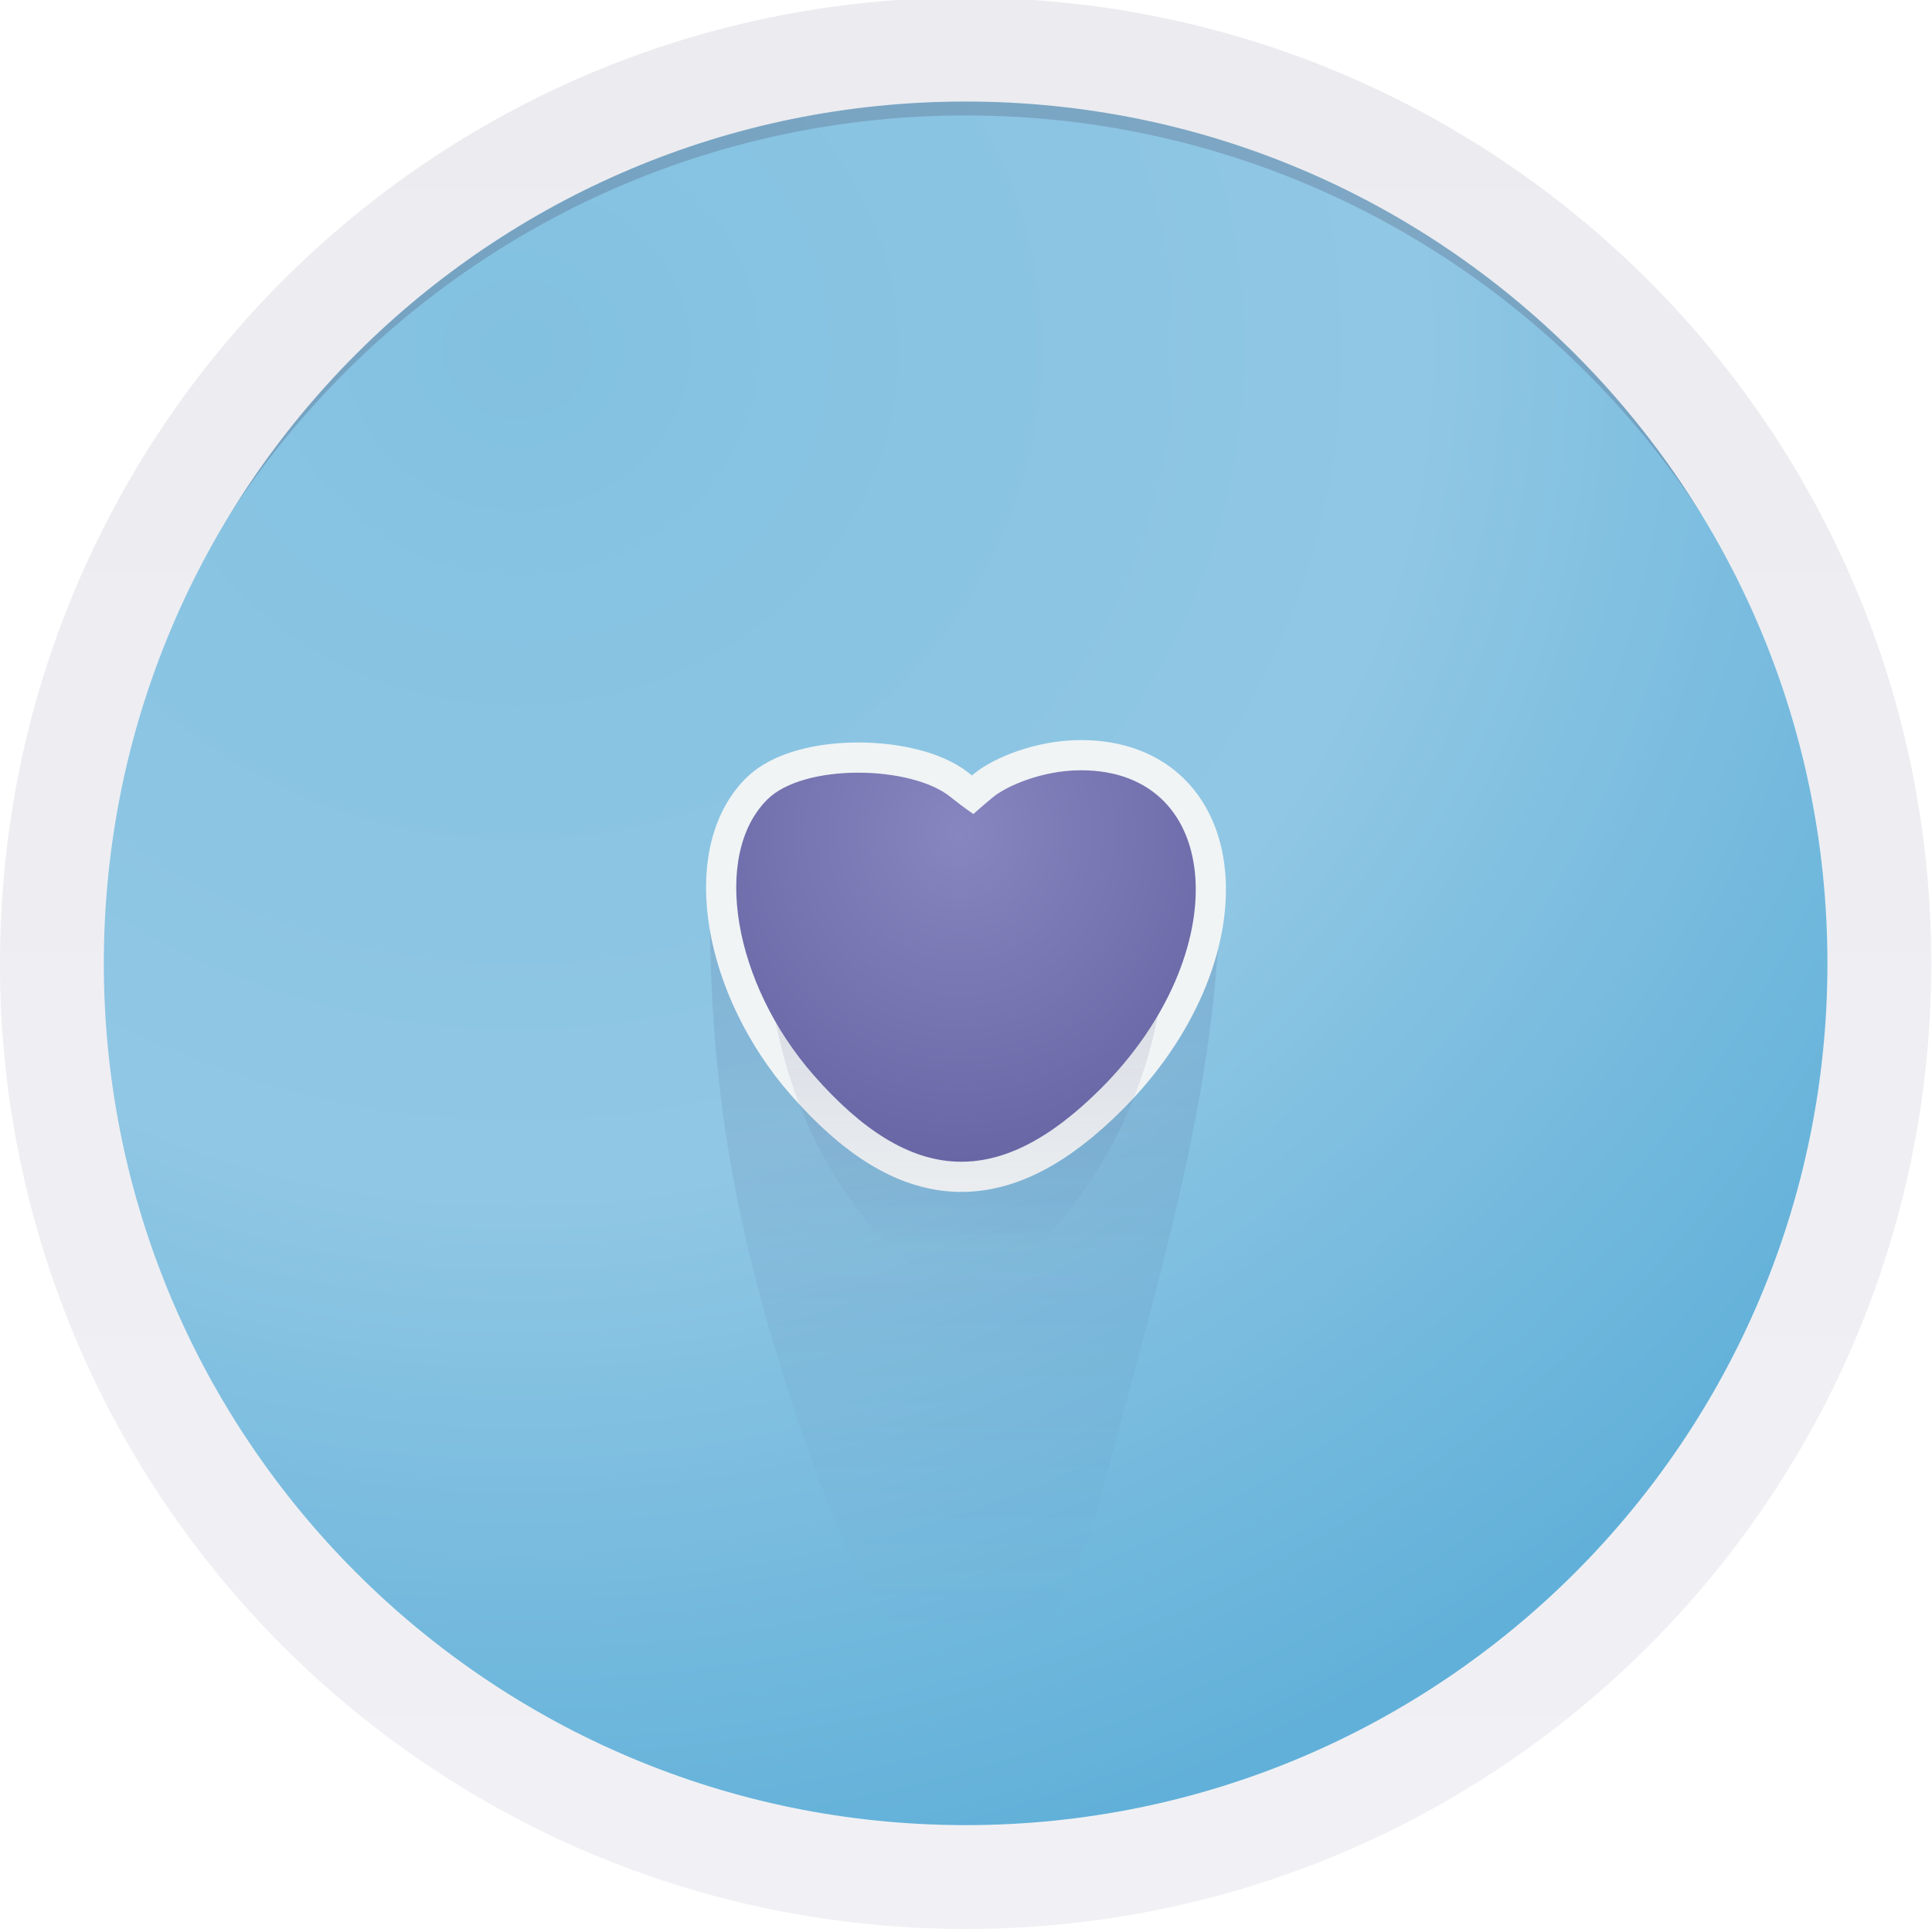 <?xml version="1.0" encoding="UTF-8" standalone="no"?>
<!-- Created with Inkscape (http://www.inkscape.org/) -->

<svg
   xmlns:dc="http://purl.org/dc/elements/1.1/"
   xmlns:cc="http://creativecommons.org/ns#"
   xmlns:rdf="http://www.w3.org/1999/02/22-rdf-syntax-ns#"
   xmlns:svg="http://www.w3.org/2000/svg"
   xmlns="http://www.w3.org/2000/svg"
   xmlns:xlink="http://www.w3.org/1999/xlink"
   xmlns:sodipodi="http://sodipodi.sourceforge.net/DTD/sodipodi-0.dtd"
   xmlns:inkscape="http://www.inkscape.org/namespaces/inkscape"
   width="256"
   height="256"
   id="svg2"
   version="1.1"
   inkscape:version="0.48.4 r9939"
   sodipodi:docname="nolla-big.svg"
   inkscape:export-filename="/home/jeppe/nolla.png"
   inkscape:export-xdpi="5.6199999"
   inkscape:export-ydpi="5.6199999">
  <defs
     id="defs4">
    <linearGradient
       id="linearGradient3834">
      <stop
         style="stop-color:#ebebf0;stop-opacity:1;"
         offset="0"
         id="stop3836" />
      <stop
         style="stop-color:#f1f1f5;stop-opacity:1;"
         offset="1"
         id="stop3838" />
    </linearGradient>
    <linearGradient
       id="linearGradient4700">
      <stop
         style="stop-color:#83c1e1;stop-opacity:1;"
         offset="0"
         id="stop4702" />
      <stop
         id="stop4710"
         offset="0.537"
         style="stop-color:#90c7e4;stop-opacity:1;" />
      <stop
         style="stop-color:#61b0d9;stop-opacity:1;"
         offset="1"
         id="stop4704" />
    </linearGradient>
    <linearGradient
       id="linearGradient4646">
      <stop
         style="stop-color:#8786c0;stop-opacity:1;"
         offset="0"
         id="stop4648" />
      <stop
         id="stop4654"
         offset="1"
         style="stop-color:#6765a4;stop-opacity:1;" />
    </linearGradient>
    <linearGradient
       id="linearGradient4548">
      <stop
         style="stop-color:#2c2a64;stop-opacity:0.446;"
         offset="0"
         id="stop4550" />
      <stop
         style="stop-color:#2c2a64;stop-opacity:0;"
         offset="1"
         id="stop4552" />
    </linearGradient>
    <inkscape:perspective
       sodipodi:type="inkscape:persp3d"
       inkscape:vp_x="0 : 128 : 1"
       inkscape:vp_y="0 : 1000 : 0"
       inkscape:vp_z="256 : 128 : 1"
       inkscape:persp3d-origin="128 : 85.333333 : 1"
       id="perspective4345" />
    <linearGradient
       id="linearGradient3794">
      <stop
         style="stop-color:#ffd127;stop-opacity:1;"
         offset="0"
         id="stop3796" />
      <stop
         style="stop-color:#9fff47;stop-opacity:1;"
         offset="1"
         id="stop3798" />
    </linearGradient>
    <linearGradient
       inkscape:collect="always"
       xlink:href="#linearGradient4548"
       id="linearGradient4554"
       x1="123.295"
       y1="905.354"
       x2="123.295"
       y2="986.006"
       gradientUnits="userSpaceOnUse" />
    <linearGradient
       inkscape:collect="always"
       xlink:href="#linearGradient4548-6"
       id="linearGradient4554-7"
       x1="129.956"
       y1="977.98"
       x2="129.956"
       y2="918.997"
       gradientUnits="userSpaceOnUse" />
    <linearGradient
       id="linearGradient4548-6">
      <stop
         style="stop-color:#2c2a64;stop-opacity:0.446;"
         offset="0"
         id="stop4550-7" />
      <stop
         style="stop-color:#2c2a64;stop-opacity:0;"
         offset="1"
         id="stop4552-2" />
    </linearGradient>
    <linearGradient
       y2="987.91"
       x2="128.373"
       y1="909.282"
       x1="128.373"
       gradientUnits="userSpaceOnUse"
       id="linearGradient4613"
       xlink:href="#linearGradient4548-6"
       inkscape:collect="always" />
    <linearGradient
       inkscape:collect="always"
       xlink:href="#linearGradient4646"
       id="linearGradient4652"
       x1="126.403"
       y1="861.36"
       x2="126.403"
       y2="947.055"
       gradientUnits="userSpaceOnUse" />
    <filter
       inkscape:collect="always"
       id="filter4668"
       x="-0.121"
       width="1.242"
       y="-0.081"
       height="1.161">
      <feGaussianBlur
         inkscape:collect="always"
         stdDeviation="3.509"
         id="feGaussianBlur4670" />
    </filter>
    <filter
       inkscape:collect="always"
       id="filter4696">
      <feGaussianBlur
         inkscape:collect="always"
         stdDeviation="0.428"
         id="feGaussianBlur4698" />
    </filter>
    <clipPath
       clipPathUnits="userSpaceOnUse"
       id="clipPath4790">
      <path
         transform="translate(0,1.234)"
         d="m 192.705,499.556 a 37.394,37.394 0 1 1 -74.787,0 37.394,37.394 0 1 1 74.787,0 z"
         sodipodi:ry="37.393555"
         sodipodi:rx="37.393555"
         sodipodi:cy="499.55621"
         sodipodi:cx="155.31096"
         id="path4792"
         style="fill:none;stroke:#484864;stroke-width:2.921;stroke-miterlimit:4.4;stroke-opacity:1;stroke-dasharray:none"
         sodipodi:type="arc" />
    </clipPath>
    <filter
       inkscape:collect="always"
       id="filter4794">
      <feGaussianBlur
         inkscape:collect="always"
         stdDeviation="1.496"
         id="feGaussianBlur4796" />
    </filter>
    <linearGradient
       inkscape:collect="always"
       xlink:href="#linearGradient3834"
       id="linearGradient3840"
       x1="155.383"
       y1="539.002"
       x2="155.383"
       y2="460.959"
       gradientUnits="userSpaceOnUse" />
    <radialGradient
       inkscape:collect="always"
       xlink:href="#linearGradient4700"
       id="radialGradient3842"
       cx="137.919"
       cy="523.295"
       fx="137.919"
       fy="523.295"
       r="37.394"
       gradientUnits="userSpaceOnUse"
       gradientTransform="matrix(1.733,1.1963265e-7,-1.1204787e-7,1.623,-101.04,-325.861)" />
    <linearGradient
       inkscape:collect="always"
       xlink:href="#linearGradient4646-8"
       id="linearGradient4652-0"
       x1="126.403"
       y1="861.36"
       x2="126.403"
       y2="947.055"
       gradientUnits="userSpaceOnUse" />
    <linearGradient
       id="linearGradient4646-8">
      <stop
         style="stop-color:#4946ac;stop-opacity:1;"
         offset="0"
         id="stop4648-6" />
      <stop
         id="stop4654-0"
         offset="0.5"
         style="stop-color:#5754b5;stop-opacity:1;" />
      <stop
         style="stop-color:#6663bf;stop-opacity:1;"
         offset="1"
         id="stop4650-8" />
    </linearGradient>
    <linearGradient
       gradientTransform="translate(37.889,-29.136)"
       y2="947.055"
       x2="126.403"
       y1="861.36"
       x1="126.403"
       gradientUnits="userSpaceOnUse"
       id="linearGradient3891"
       xlink:href="#linearGradient4646-8"
       inkscape:collect="always" />
    <radialGradient
       inkscape:collect="always"
       xlink:href="#linearGradient4646"
       id="radialGradient3942"
       cx="109.14"
       cy="904.305"
       fx="109.14"
       fy="904.305"
       r="30.445"
       gradientTransform="matrix(-0.039,1.478,-1.399,-0.037,1396.562,778.819)"
       gradientUnits="userSpaceOnUse" />
  </defs>
  <sodipodi:namedview
     id="base"
     pagecolor="#ffffff"
     bordercolor="#666666"
     borderopacity="1.0"
     inkscape:pageopacity="0.0"
     inkscape:pageshadow="2"
     inkscape:zoom="2.3991881"
     inkscape:cx="127.15488"
     inkscape:cy="84.29798"
     inkscape:document-units="px"
     inkscape:current-layer="g4798"
     showgrid="false"
     showguides="true"
     inkscape:guide-bbox="true"
     inkscape:snap-global="true"
     inkscape:window-width="1865"
     inkscape:window-height="1176"
     inkscape:window-x="1255"
     inkscape:window-y="560"
     inkscape:window-maximized="1">
    <inkscape:grid
       type="xygrid"
       id="grid3790"
       empspacing="5"
       visible="true"
       enabled="true"
       snapvisiblegridlinesonly="true" />
  </sodipodi:namedview>
  <g
     inkscape:label="Layer 1"
     inkscape:groupmode="layer"
     id="layer1"
     transform="translate(0,-796.362)">
    <path
       sodipodi:type="arc"
       style="fill:url(#radialGradient3842);fill-opacity:1;stroke:#ffffff;stroke-opacity:1;stroke-width:0.292;stroke-miterlimit:4;stroke-dasharray:none"
       id="path3766"
       sodipodi:cx="155.31096"
       sodipodi:cy="499.55621"
       sodipodi:rx="37.393555"
       sodipodi:ry="37.393555"
       d="m 192.705,499.556 c 0,20.652 -16.742,37.394 -37.394,37.394 -20.652,0 -37.394,-16.742 -37.394,-37.394 0,-20.652 16.742,-37.394 37.394,-37.394 20.652,0 37.394,16.742 37.394,37.394 z"
       transform="matrix(3.423,0,0,-3.423,-403.637,2634.368)"
       mask="none" />
    <g
       id="g4734">
      <path
         transform="matrix(0.899,0,0,1.286,12.612,-256.002)"
         sodipodi:nodetypes="ssscssss"
         inkscape:connector-curvature="0"
         id="path2996-0-3"
         d="M 105.148,967.934 C 92.954,943.433 90.327,928.069 90.556,907.479 c 0.117,-10.523 24.771,0.678 30.69,9.117 1.765,2.516 8.074,-18.448 8.074,-18.448 0,0 9.84,20.906 11.39,18.677 1.967,-2.828 24.969,-22.412 25.106,-8.911 0.206,20.341 -7.544,38.466 -17.175,63.537 -10.849,28.243 -28.75,26.108 -43.494,-3.517 z"
         style="opacity:0.535;fill:url(#linearGradient4554);fill-opacity:1;stroke:none;filter:url(#filter4668)" />
      <path
         sodipodi:nodetypes="ssscssss"
         inkscape:connector-curvature="0"
         id="path2996-0"
         d="m 107.826,938.841 c -10.67,-12.153 -13.543,-29.152 -6.172,-36.523 4.853,-4.853 19.095,-4.552 24.274,-0.366 1.544,1.248 3.05,2.274 3.05,2.274 0,0 1.297,-1.168 2.653,-2.274 1.721,-1.403 6.418,-3.525 11.599,-3.525 19.019,0 20.548,24.266 2.656,42.158 -13.485,13.485 -25.158,12.95 -38.06,-1.744 z"
         style="fill:#ededf1;fill-opacity:1;stroke:#f0f4f5;stroke-opacity:1;stroke-width:8;stroke-miterlimit:4;stroke-dasharray:none" />
      <path
         transform="matrix(0.753,0,0,0.603,31.488,368.617)"
         sodipodi:nodetypes="ssscssss"
         inkscape:connector-curvature="0"
         id="path2996-0-3-3"
         d="m 105.148,967.934 c -12.194,-24.501 -15.476,-58.772 -7.053,-73.633 5.545,-9.783 21.822,-9.177 27.74,-0.738 1.765,2.516 3.486,4.584 3.486,4.584 0,0 1.482,-2.355 3.031,-4.584 1.967,-2.828 7.334,-7.106 13.255,-7.106 21.735,0 23.481,48.921 3.035,84.993 -15.41,27.187 -28.75,26.108 -43.494,-3.517 z"
         style="opacity:0.582;fill:url(#linearGradient4613);fill-opacity:1;stroke:none;filter:url(#filter4696)" />
      <path
         sodipodi:nodetypes="ssscssss"
         inkscape:connector-curvature="0"
         id="path2996"
         d="m 107.826,938.841 c -10.67,-12.153 -13.543,-29.152 -6.172,-36.523 4.853,-4.853 19.095,-4.552 24.274,-0.366 1.544,1.248 3.05,2.274 3.05,2.274 0,0 1.297,-1.168 2.653,-2.274 1.721,-1.403 6.418,-3.525 11.599,-3.525 19.019,0 20.548,24.266 2.656,42.158 -13.485,13.485 -25.158,12.95 -38.06,-1.744 z"
         style="fill:url(#radialGradient3942);fill-opacity:1;stroke:none;stroke-width:0.347;stroke-opacity:1;stroke-miterlimit:4;stroke-dasharray:none" />
    </g>
    <g
       id="g4798"
       transform="matrix(0.999,0,0,0.999,0.079,0.571)">
      <path
         clip-path="url(#clipPath4790)"
         sodipodi:type="arc"
         style="opacity:0.5;fill:none;stroke:#484864;stroke-width:2.921;stroke-miterlimit:4.4;stroke-opacity:1;stroke-dasharray:none;filter:url(#filter4794)"
         id="path3766-0-7"
         sodipodi:cx="155.31096"
         sodipodi:cy="499.55621"
         sodipodi:rx="37.393555"
         sodipodi:ry="37.393555"
         d="m 192.705,499.556 c 0,20.652 -16.742,37.394 -37.394,37.394 -20.652,0 -37.394,-16.742 -37.394,-37.394 0,-20.652 16.742,-37.394 37.394,-37.394 20.652,0 37.394,16.742 37.394,37.394 z"
         transform="matrix(3.241,0,0,-3.241,-375.363,2547.423)" />
      <path
         sodipodi:type="arc"
         style="fill:none;stroke:url(#linearGradient3840);stroke-width:4.25;stroke-miterlimit:4.4;stroke-opacity:1;stroke-dasharray:none"
         id="path3766-0-4"
         sodipodi:cx="155.31096"
         sodipodi:cy="499.55621"
         sodipodi:rx="37.393555"
         sodipodi:ry="37.393555"
         d="m 192.705,499.556 c 0,20.652 -16.742,37.394 -37.394,37.394 -20.652,0 -37.394,-16.742 -37.394,-37.394 0,-20.652 16.742,-37.394 37.394,-37.394 20.652,0 37.394,16.742 37.394,37.394 z"
         transform="matrix(3.241,0,0,-3.241,-375.363,2543.423)" />
    </g>
  </g>
</svg>
